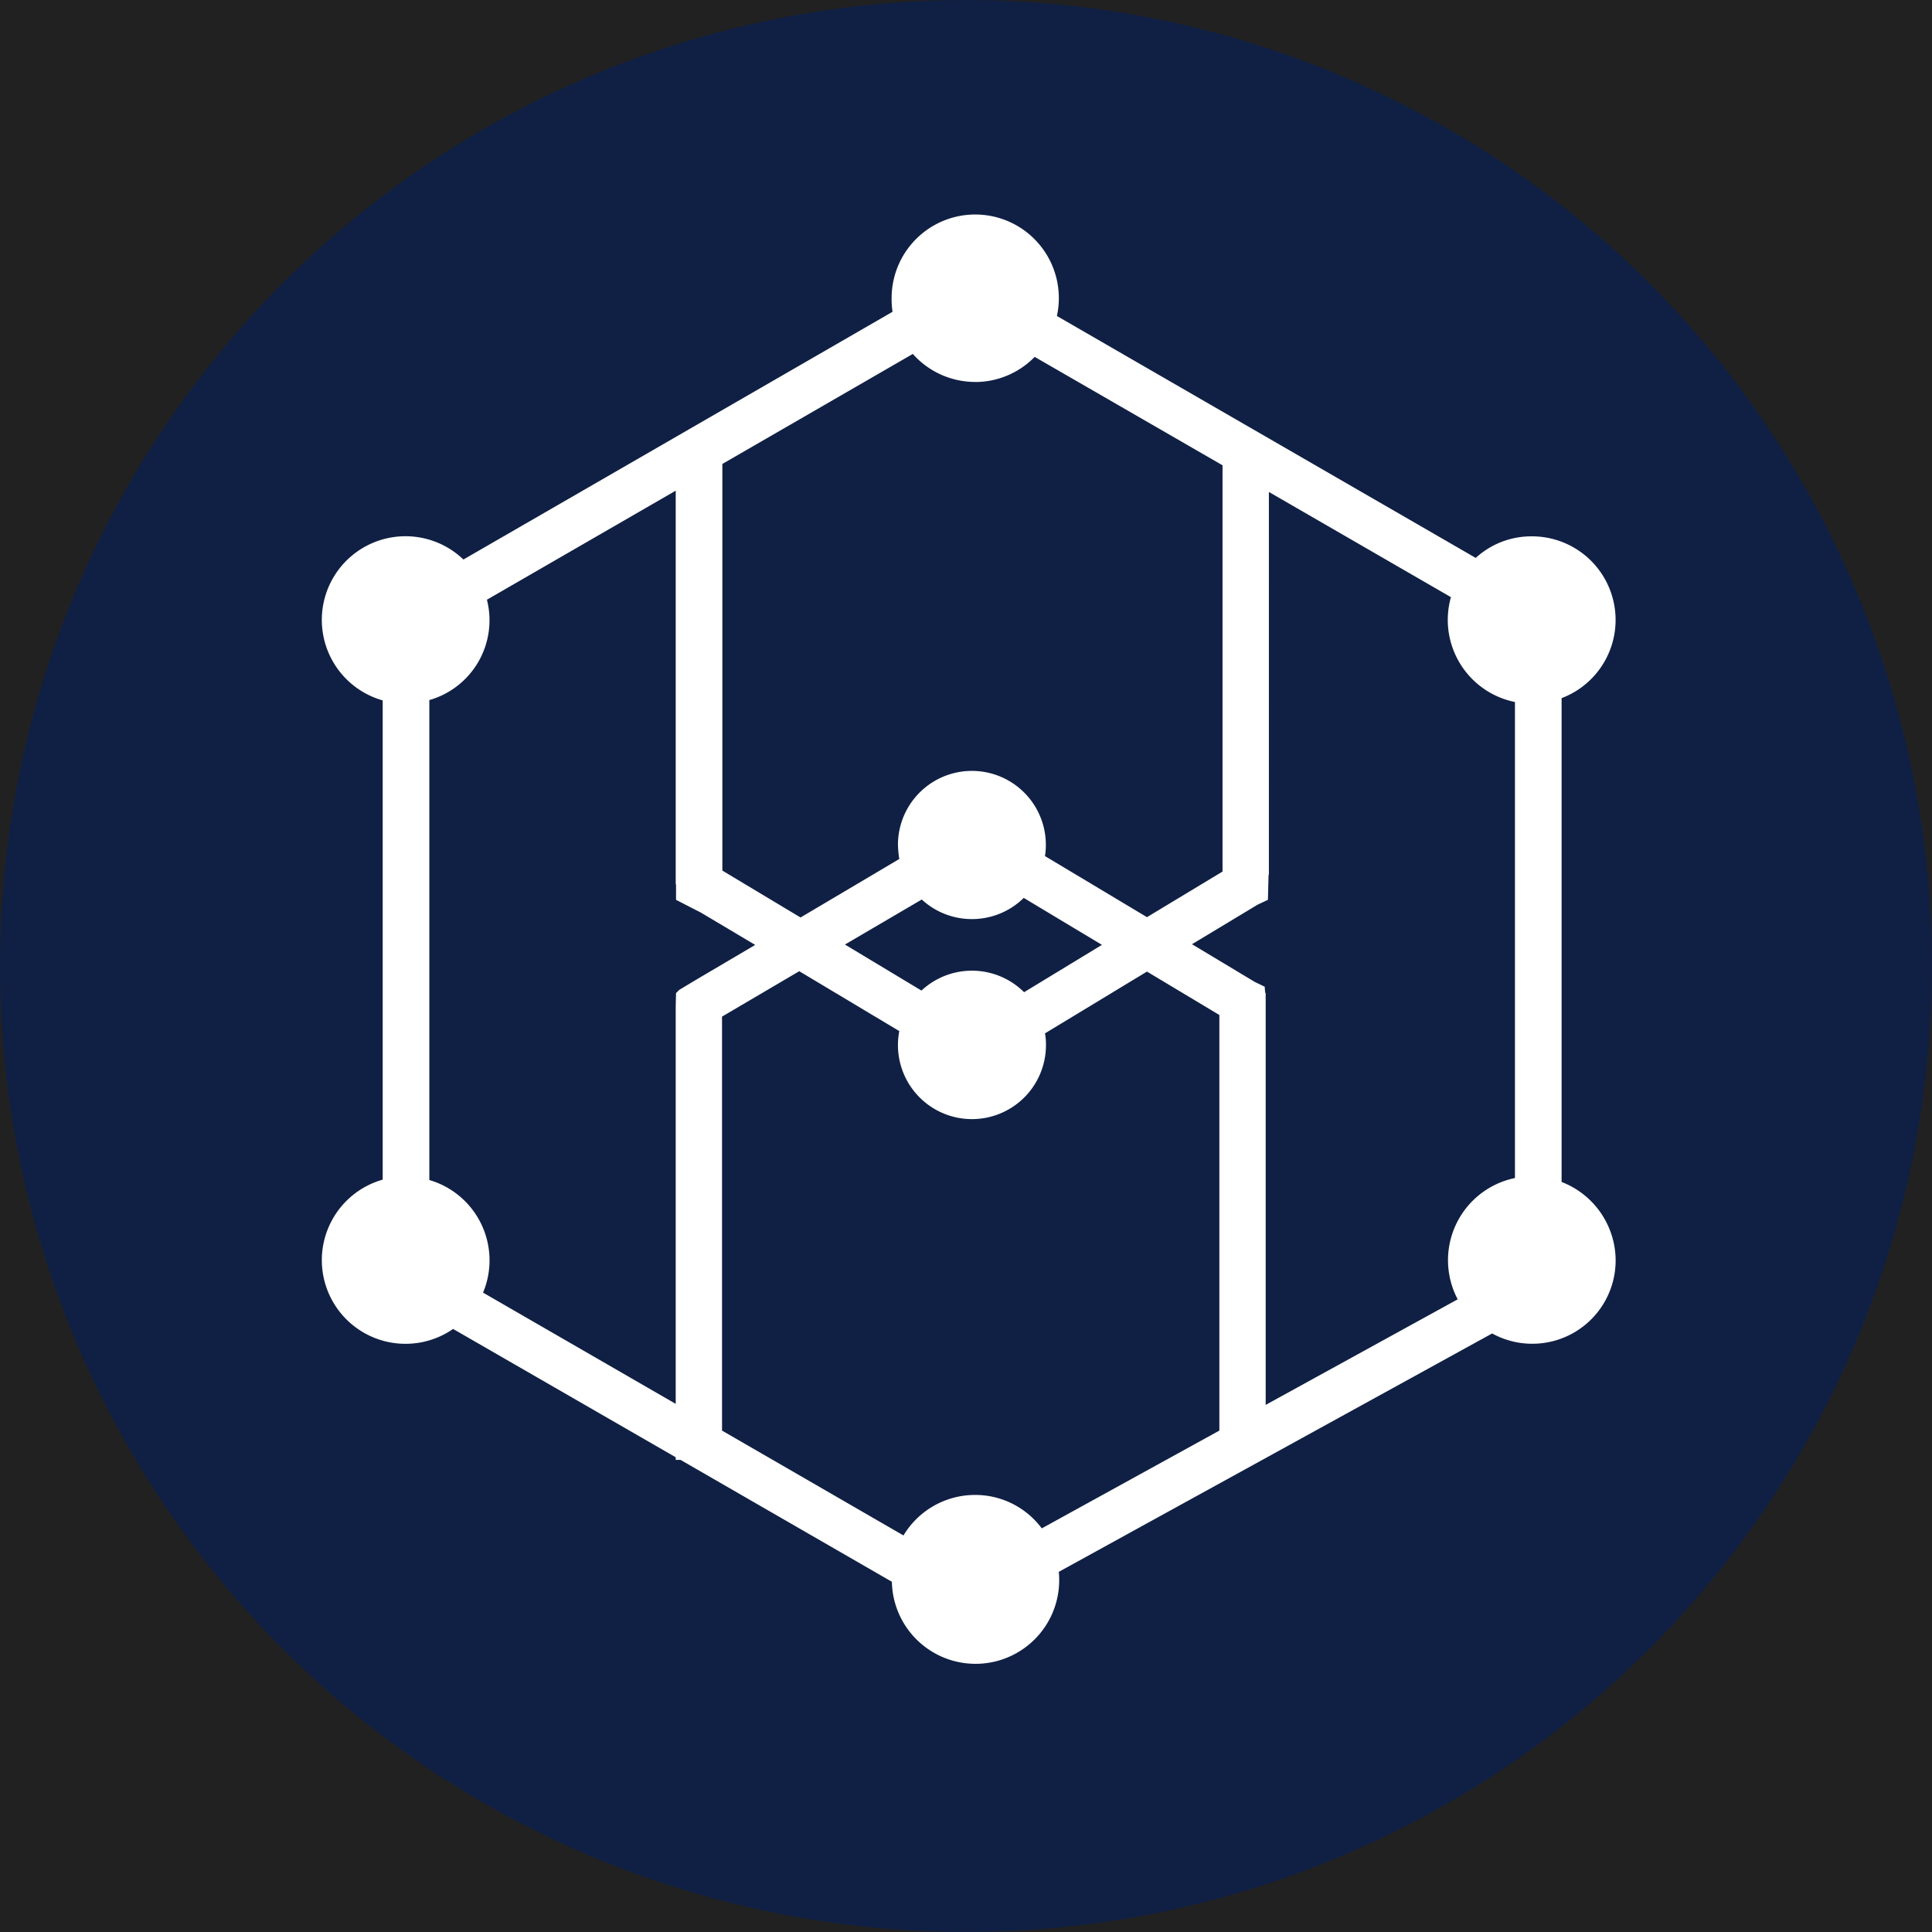 <svg xmlns="http://www.w3.org/2000/svg" width="36" height="36" viewBox="0 0 36 36">
    <g fill="none" fill-rule="evenodd">
        <path fill="#212121" d="M-752-464h1920V536H-752z"/>
        <g>
            <circle cx="18" cy="18" r="18" fill="#102044"/>
            <path fill="#FFF" d="M18.171 27.856a1.555 1.555 0 0 0-1.336.755l-3.381-1.954v-7.714l1.439-.846 1.864 1.116a1.379 1.379 0 1 0 2.733.246c0-.07-.006-.137-.018-.204l1.9-1.151 1.349.809v7.744l-3.309 1.822a1.545 1.545 0 0 0-1.24-.623zm-9.17-3.77A1.559 1.559 0 0 0 8 21.988v-8.943a1.547 1.547 0 0 0 1.073-1.87l3.518-2.032v7.337h.006v.287l.467.24 1.008.6-1.116.658-.299.18-.06.06-.006.24v7.414l-3.59-2.073zm10.081-5.598a1.378 1.378 0 0 0-1.912-.03l-1.426-.858 1.432-.839c.54.498 1.376.485 1.9-.03l1.457.875-1.45.882zm-.91-11.37c.417 0 .817-.17 1.108-.468l3.5 2.02v7.57l-1.408.85-1.9-1.138a1.378 1.378 0 1 0-2.74-.21c.003.088.01.177.025.264l-1.84 1.09-1.457-.874V8.645l3.549-2.05c.295.332.718.522 1.162.522zm5.412 11.387h-.006l-.006-.035-.006-.084-.186-.09-1.169-.702 1.223-.737.192-.09.012-.467h.006V9.167l3.392 1.96a1.561 1.561 0 0 0 1.193 1.954v8.87a1.563 1.563 0 0 0-1.067 2.26l-3.578 1.967v-7.673zm5.514 3.519v-9.015a1.558 1.558 0 0 0-.557-3.015 1.533 1.533 0 0 0-1.043.402l-7.804-4.508a1.558 1.558 0 1 0-3.08-.33c-.001.085.005.169.017.252l-7.996 4.616a1.559 1.559 0 1 0-1.504 2.625v8.93a1.559 1.559 0 1 0 1.312 2.782l4.148 2.391v.049h.09l3.938 2.271a1.559 1.559 0 1 0 3.11-.185l8.075-4.442a1.553 1.553 0 0 0 2.301-1.367 1.573 1.573 0 0 0-1.007-1.456z"/>
        </g>
    </g>
</svg>
